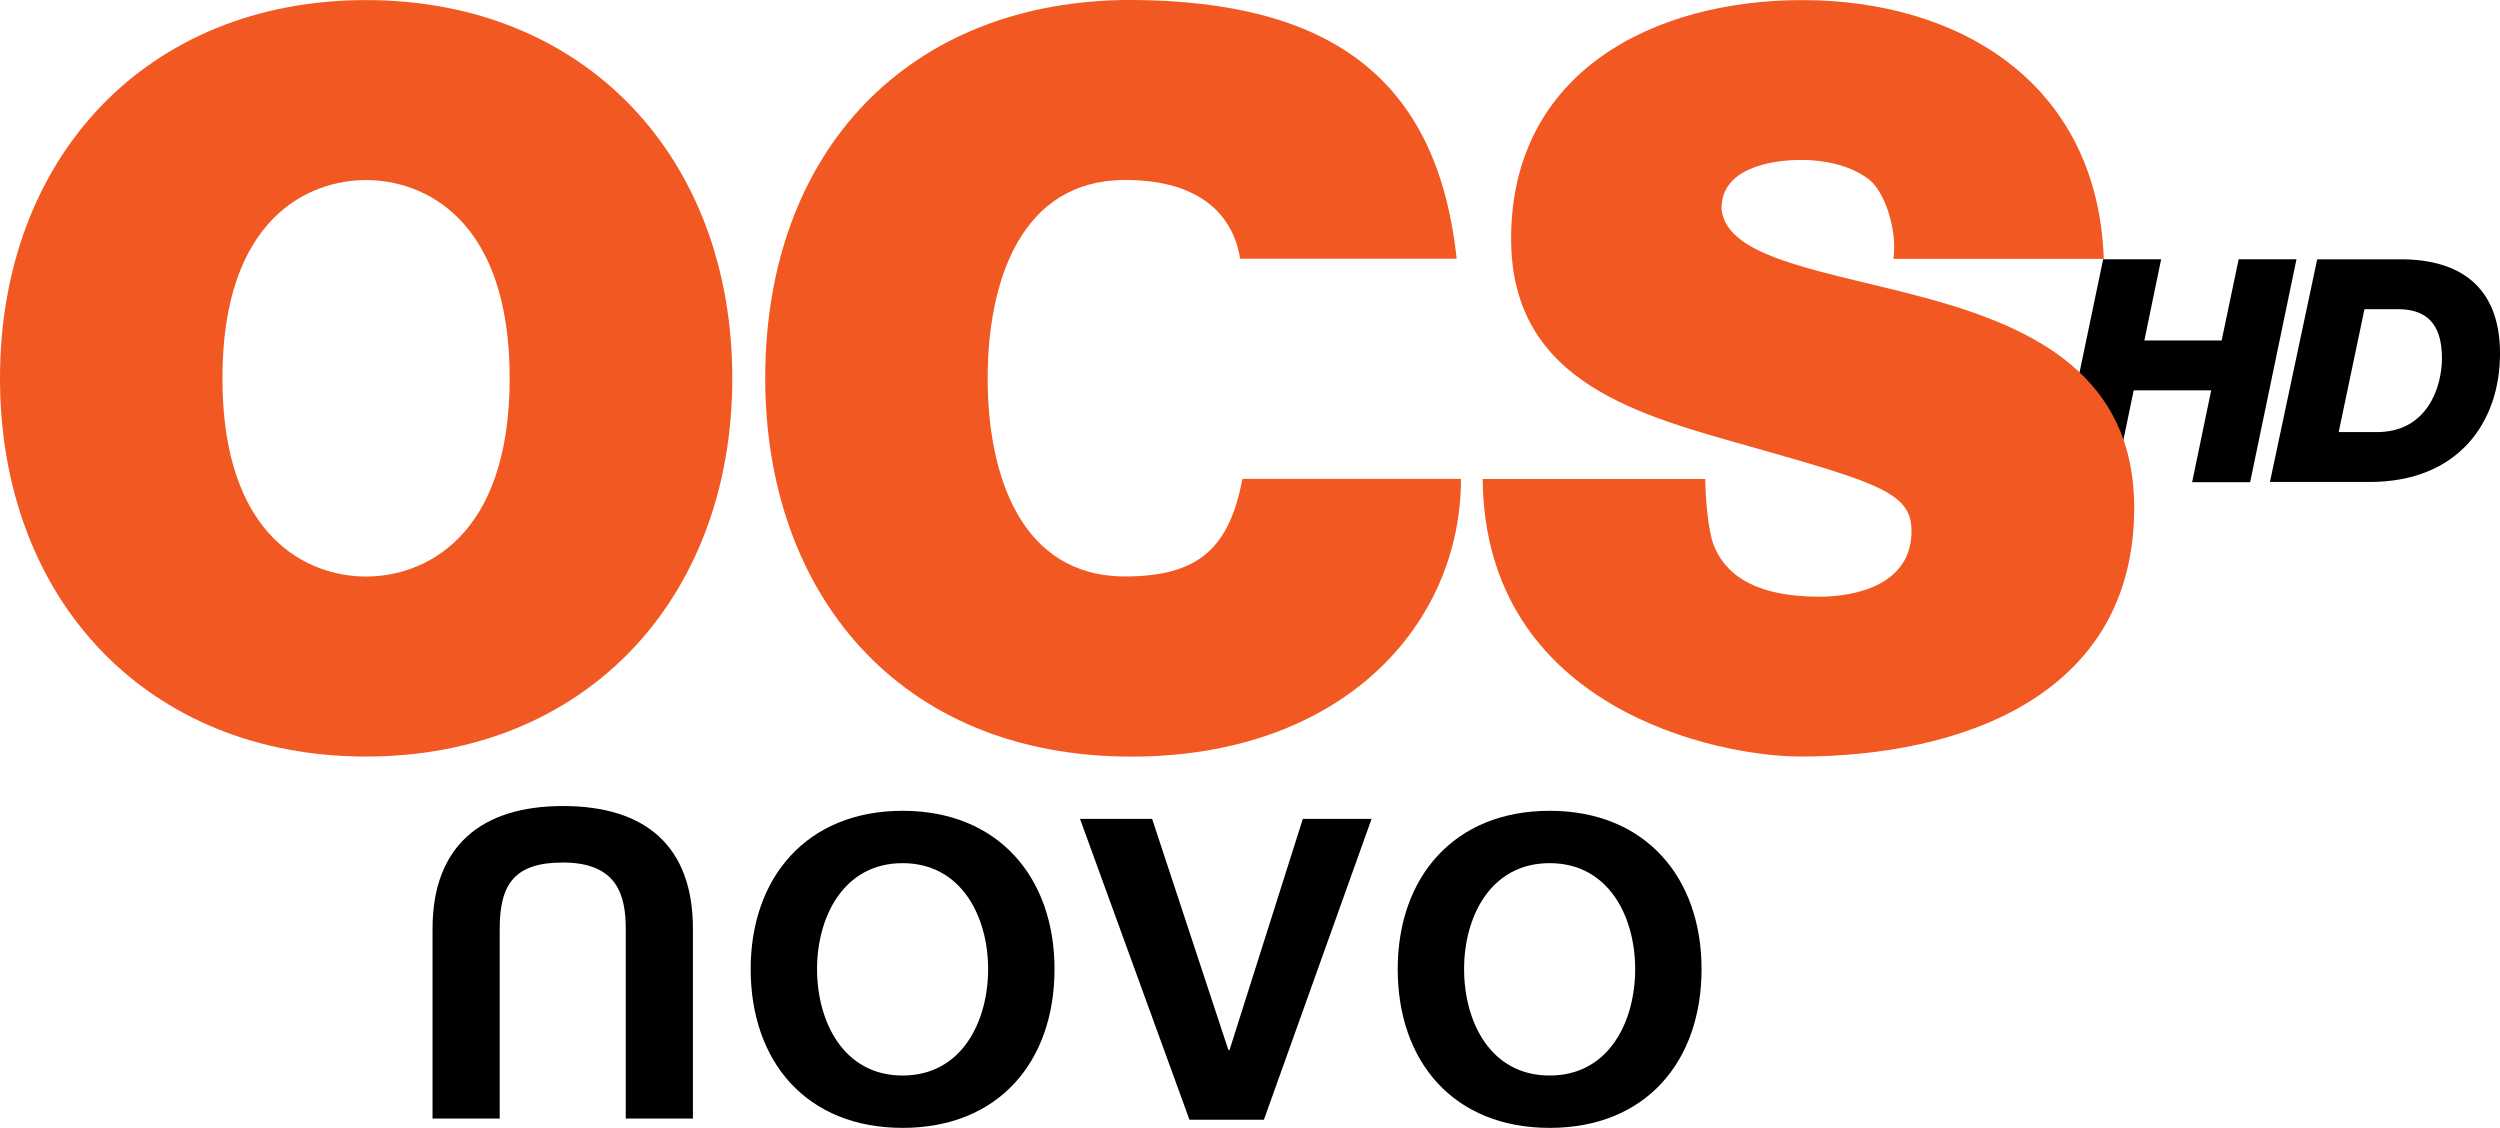 <svg xmlns="http://www.w3.org/2000/svg" viewBox="0 0 600 270.7"><g transform="translate(292.17 359.2)"><path d="m212.58-296.97h13.925l-4.03 19.485h18.551l4.084-19.485h13.876l-11.12 53.49h-13.925l4.576-22.04h-18.6l-4.576 22.04h-13.925l11.17-53.49z"/><path d="m263.96-296.97l-11.344 53.44h23.938c21.16 0 31.28-14.212 31.28-30.844 0-16.435-10.133-22.594-23.812-22.594h-20.06m11.343 11.969h8.03c6.446 0 10.562 3.09 10.562 11.75 0 6.987-3.538 17.75-15.594 17.75h-9.188l6.188-29.5"/><path d="m-55.02-126.63c0-12.422-6.306-25.413-20.529-25.413-14.224 0-20.529 12.991-20.529 25.413 0 12.564 6.306 25.556 20.529 25.556 14.224 0 20.529-12.991 20.529-25.556m-56.99 0c0-21.905 13.418-37.978 36.461-37.978s36.461 16.07 36.461 37.978c0 22.24-13.418 38.12-36.461 38.12s-36.461-15.884-36.461-38.12"/><path d="m-32.969-162.68h17.306l18.301 55.47h.284l17.59-55.47h16.5l-25.84 72.21h-17.874l-26.27-72.21z"/><path d="m100.27-126.63c0-12.422-6.258-25.413-20.529-25.413-14.271 0-20.529 12.991-20.529 25.413 0 12.564 6.258 25.556 20.529 25.556 14.271 0 20.529-12.991 20.529-25.556m-56.99 0c0-21.905 13.418-37.978 36.461-37.978s36.461 16.07 36.461 37.978c0 22.24-13.418 38.12-36.461 38.12s-36.461-15.884-36.461-38.12"/><path d="m-188.36-136.31c0-19.818 11.711-29.443 31.29-29.443 19.723 0 31.2 9.53 31.2 29.443v45.564h-16.12v-45.564c0-8.01-2.039-15.884-15.08-15.884-11.473 0-15.172 5.03-15.172 15.884v45.564h-16.12v-45.564z"/><g fill="#f25822"><path d="m5.46-297.09c-.948-6.306-5.5-18.918-27.594-18.918-24.986 0-32.999 24.275-32.999 47.602 0 23.28 8.01 47.555 32.999 47.555 17.969 0 25.03-7.159 28.16-23.422h52.44c0 34.991-28.4 66.66-79.13 66.66-56.09 0-87.85-39.589-87.85-90.8 0-54.619 34.469-90.8 87.85-90.8 47.602.237 73.44 18.633 78.09 62.11h-51.962z"/><path d="m-204.32-220.83c13.608 0 34.469-9.01 34.469-47.602s-20.861-47.555-34.469-47.555-34.469 8.961-34.469 47.555 20.861 47.602 34.469 47.602m0-138.35c52.676 0 87.9 37.835 87.9 90.75 0 52.96-35.23 90.8-87.9 90.8s-87.85-37.835-87.85-90.8c0-52.913 35.18-90.75 87.85-90.75"/><path d="m117.1-244.25c0 4.362.711 12.517 1.944 15.646 3.888 10.431 15.504 12.611 25.46 12.611 8.772 0 22.09-2.892 22.09-15.741 0-9.01-7.491-11.427-37.36-19.913-27.446-7.776-58.735-15.314-58.735-50.26 0-40.06 34.19-57.27 69.887-57.27 37.646 0 70.882 19.866 72.35 62.11h-50.49c.996-6.543-1.944-16.5-6.306-19.391-4.362-3.177-10.431-4.362-15.789-4.362-7.254 0-19.16 1.944-19.16 11.616.948 12.375 25.745 15.08 50.26 21.858 24.513 6.827 48.788 18.206 48.788 50.02 0 45.14-41.533 59.693-80.13 59.693-19.629 0-75.72-11.284-76.24-66.61h53.43z"/></g></g></svg>